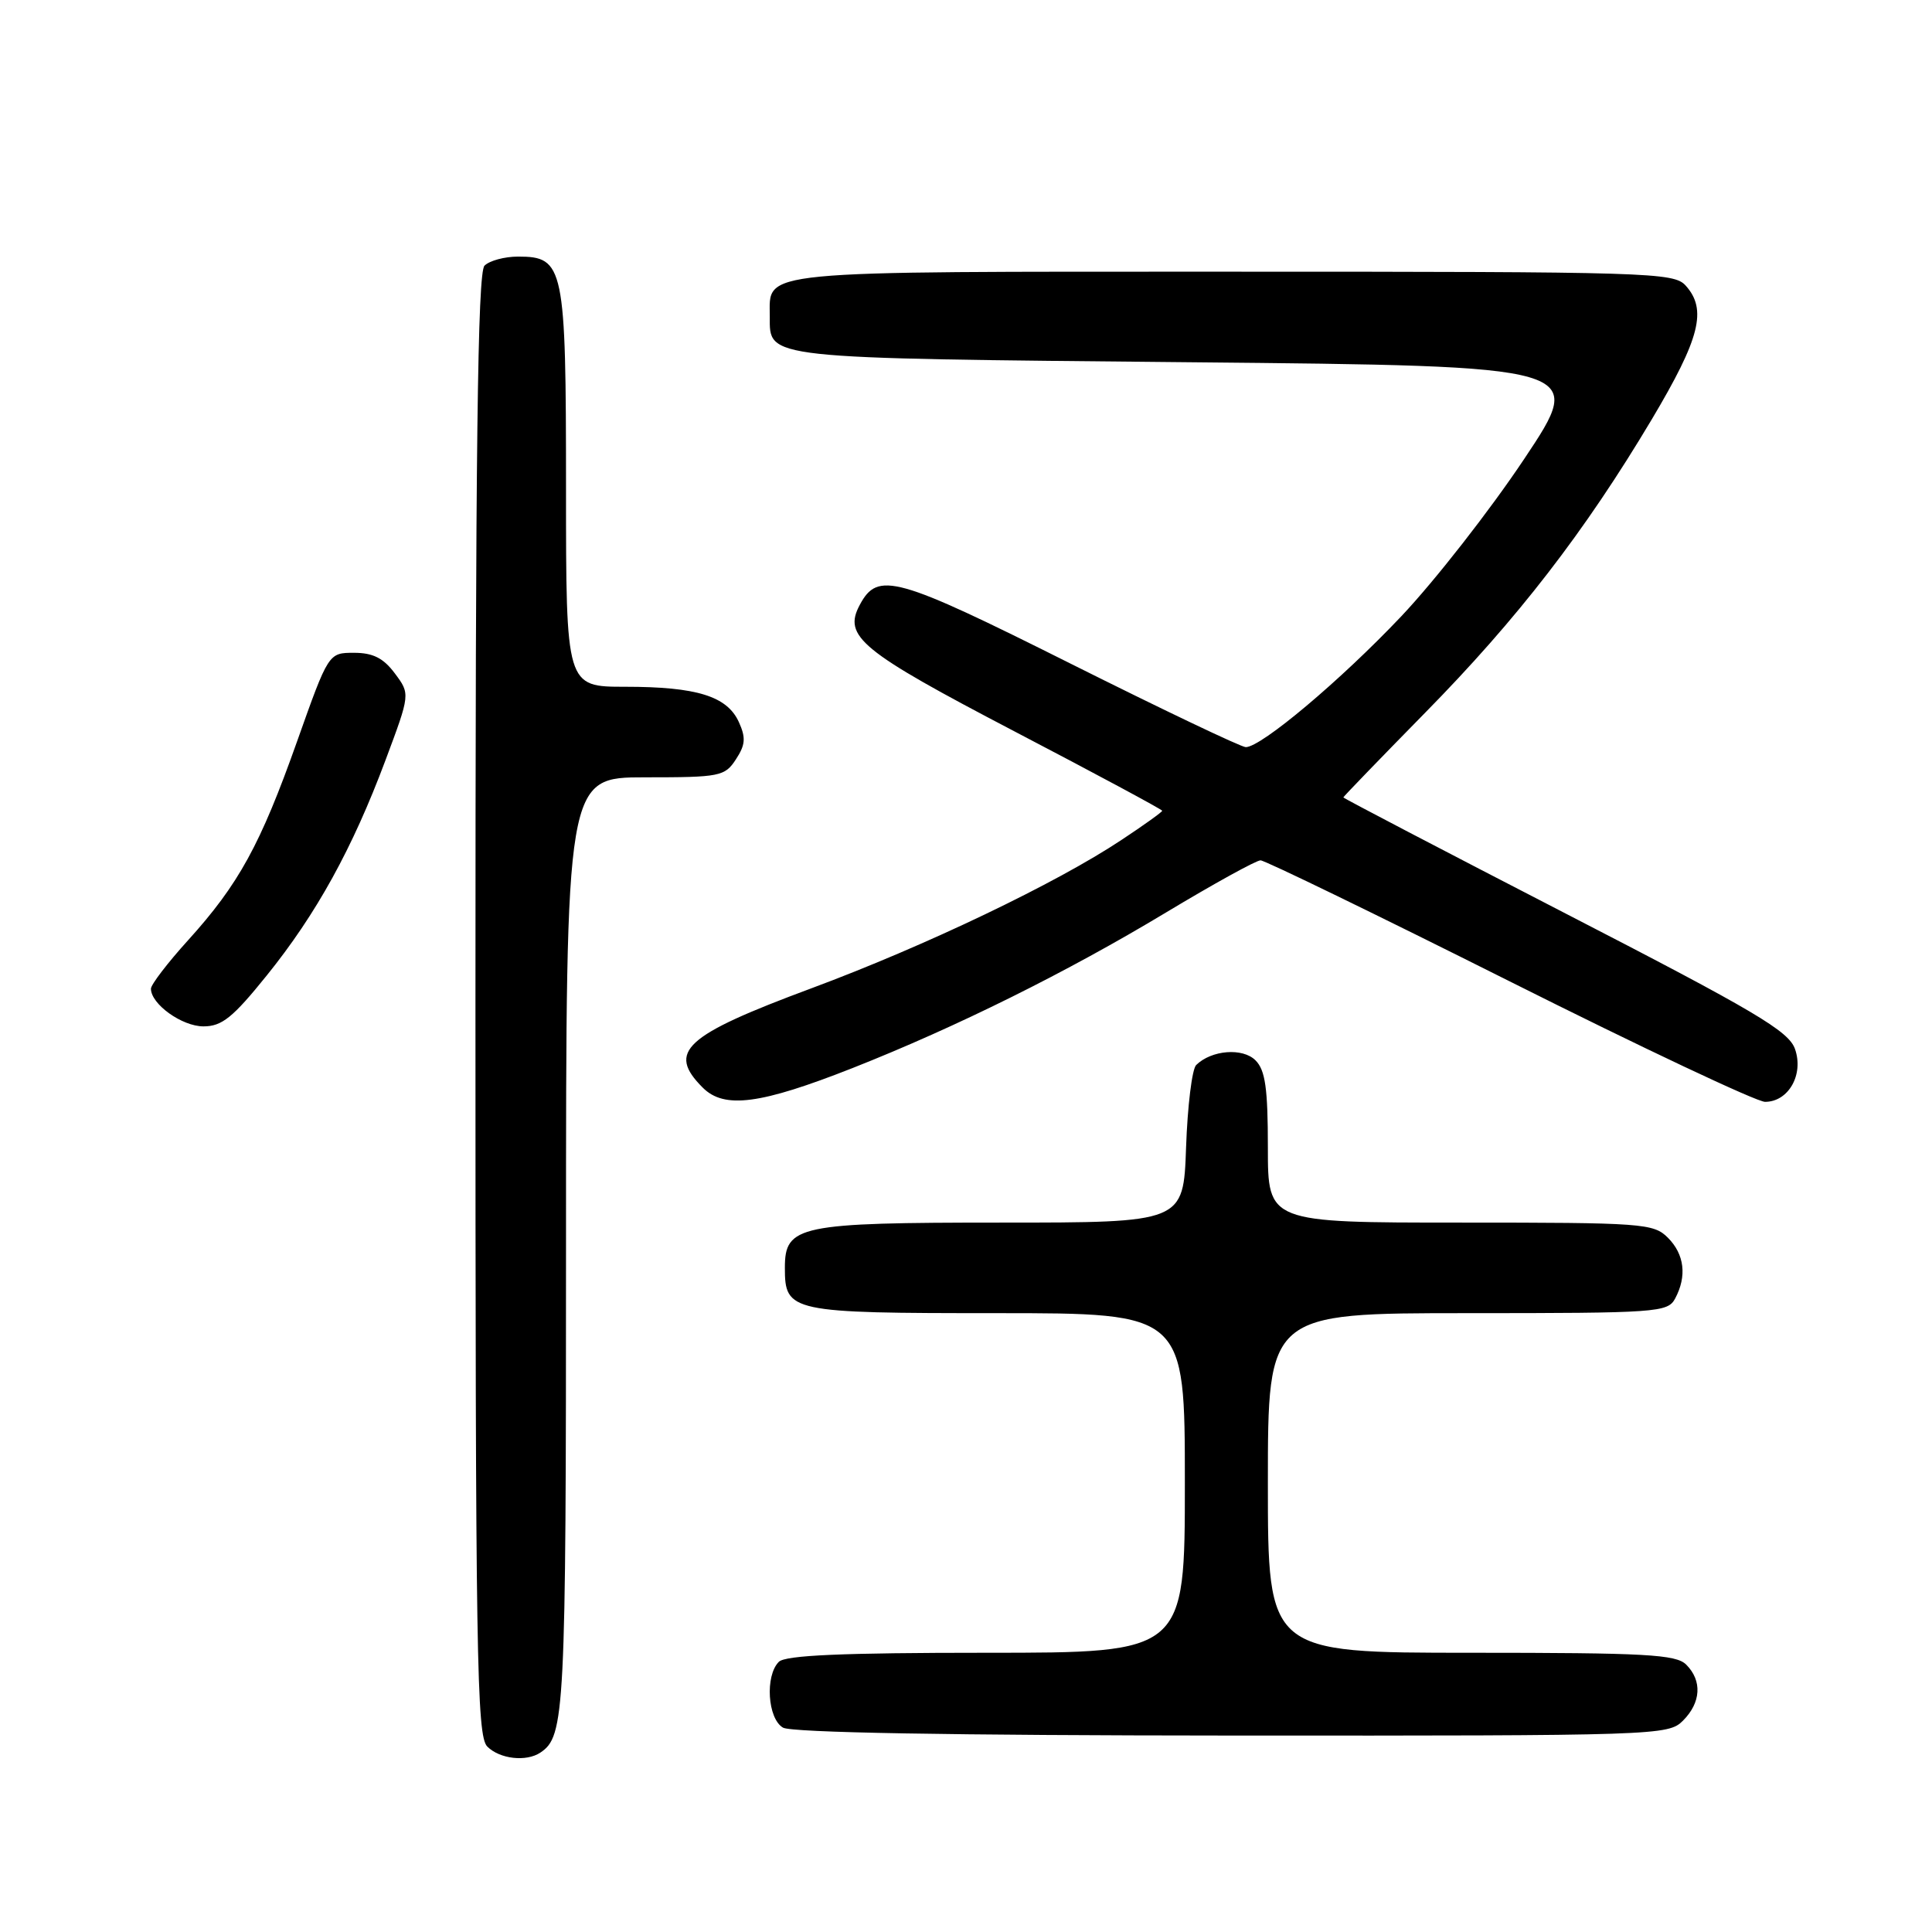 <?xml version="1.0" encoding="UTF-8" standalone="no"?>
<!DOCTYPE svg PUBLIC "-//W3C//DTD SVG 1.1//EN" "http://www.w3.org/Graphics/SVG/1.1/DTD/svg11.dtd" >
<svg xmlns="http://www.w3.org/2000/svg" xmlns:xlink="http://www.w3.org/1999/xlink" version="1.1" viewBox="0 0 256 256">
 <g >
 <path fill="currentColor"
d=" M 71.60 232.23 C 74.85 230.06 75.00 227.18 75.00 165.07 C 75.00 103.00 75.00 103.00 85.48 103.00 C 95.40 103.00 96.04 102.88 97.51 100.62 C 98.77 98.70 98.85 97.76 97.90 95.67 C 96.34 92.25 92.32 91.00 82.85 91.00 C 75.00 91.00 75.00 91.00 75.00 64.72 C 75.00 35.25 74.74 34.00 68.64 34.00 C 66.86 34.00 64.86 34.54 64.20 35.20 C 63.28 36.12 63.00 59.23 63.00 133.13 C 63.00 219.73 63.16 230.02 64.57 231.43 C 66.22 233.08 69.73 233.48 71.60 232.23 Z  M 223.00 228.00 C 225.40 225.60 225.57 222.71 223.43 220.57 C 222.08 219.22 218.08 219.00 194.93 219.00 C 168.00 219.00 168.00 219.00 168.00 196.50 C 168.00 174.00 168.00 174.00 194.46 174.00 C 219.61 174.00 220.98 173.90 221.96 172.07 C 223.55 169.10 223.20 166.20 221.00 164.00 C 219.10 162.10 217.67 162.00 193.50 162.00 C 168.00 162.00 168.00 162.00 168.00 152.07 C 168.00 144.19 167.66 141.80 166.36 140.50 C 164.66 138.80 160.53 139.13 158.50 141.12 C 157.95 141.66 157.35 146.57 157.16 152.05 C 156.81 162.00 156.81 162.00 132.63 162.00 C 105.81 162.00 104.00 162.38 104.00 167.99 C 104.00 173.85 104.68 174.00 132.07 174.00 C 157.00 174.00 157.00 174.00 157.00 196.50 C 157.00 219.00 157.00 219.00 130.70 219.00 C 111.58 219.00 104.07 219.33 103.20 220.20 C 101.35 222.05 101.71 227.73 103.75 228.92 C 104.88 229.58 125.89 229.95 163.25 229.97 C 219.69 230.00 221.05 229.95 223.00 228.00 Z  M 113.00 141.51 C 126.74 136.08 141.37 128.82 154.50 120.91 C 160.82 117.11 166.45 114.00 167.03 114.00 C 167.60 114.00 182.42 121.20 199.97 130.00 C 217.51 138.80 232.77 146.00 233.88 146.00 C 236.98 146.00 239.03 142.39 237.85 139.01 C 237.02 136.62 232.61 134.01 207.44 121.04 C 191.25 112.69 178.00 105.77 178.00 105.66 C 178.00 105.56 182.86 100.53 188.80 94.48 C 201.07 82.01 210.00 70.45 218.88 55.55 C 225.27 44.81 226.23 41.02 223.35 37.83 C 221.78 36.10 218.60 36.00 163.42 36.00 C 99.43 36.00 102.00 35.75 102.00 41.95 C 102.00 47.58 100.86 47.46 157.74 48.00 C 210.18 48.50 210.18 48.50 201.96 60.82 C 197.44 67.60 190.11 76.98 185.67 81.67 C 177.63 90.16 167.12 99.00 165.07 99.00 C 164.47 99.00 154.02 94.02 141.85 87.93 C 118.68 76.33 116.32 75.67 113.93 80.14 C 111.68 84.33 113.99 86.23 134.40 96.90 C 145.18 102.53 154.00 107.27 154.00 107.43 C 154.00 107.59 151.58 109.33 148.61 111.29 C 139.95 117.05 122.57 125.36 107.50 130.96 C 90.66 137.22 88.34 139.34 93.12 144.12 C 95.97 146.97 100.75 146.34 113.00 141.51 Z  M 35.35 129.25 C 41.93 121.09 46.70 112.44 51.08 100.73 C 54.36 91.96 54.36 91.96 52.32 89.23 C 50.81 87.20 49.42 86.50 46.91 86.50 C 43.53 86.50 43.53 86.50 39.36 98.25 C 34.51 111.93 31.63 117.18 24.90 124.61 C 22.20 127.59 20.00 130.47 20.00 131.01 C 20.00 133.05 24.11 136.00 26.96 136.00 C 29.40 136.00 30.85 134.84 35.35 129.25 Z "/>
</g>
</svg>